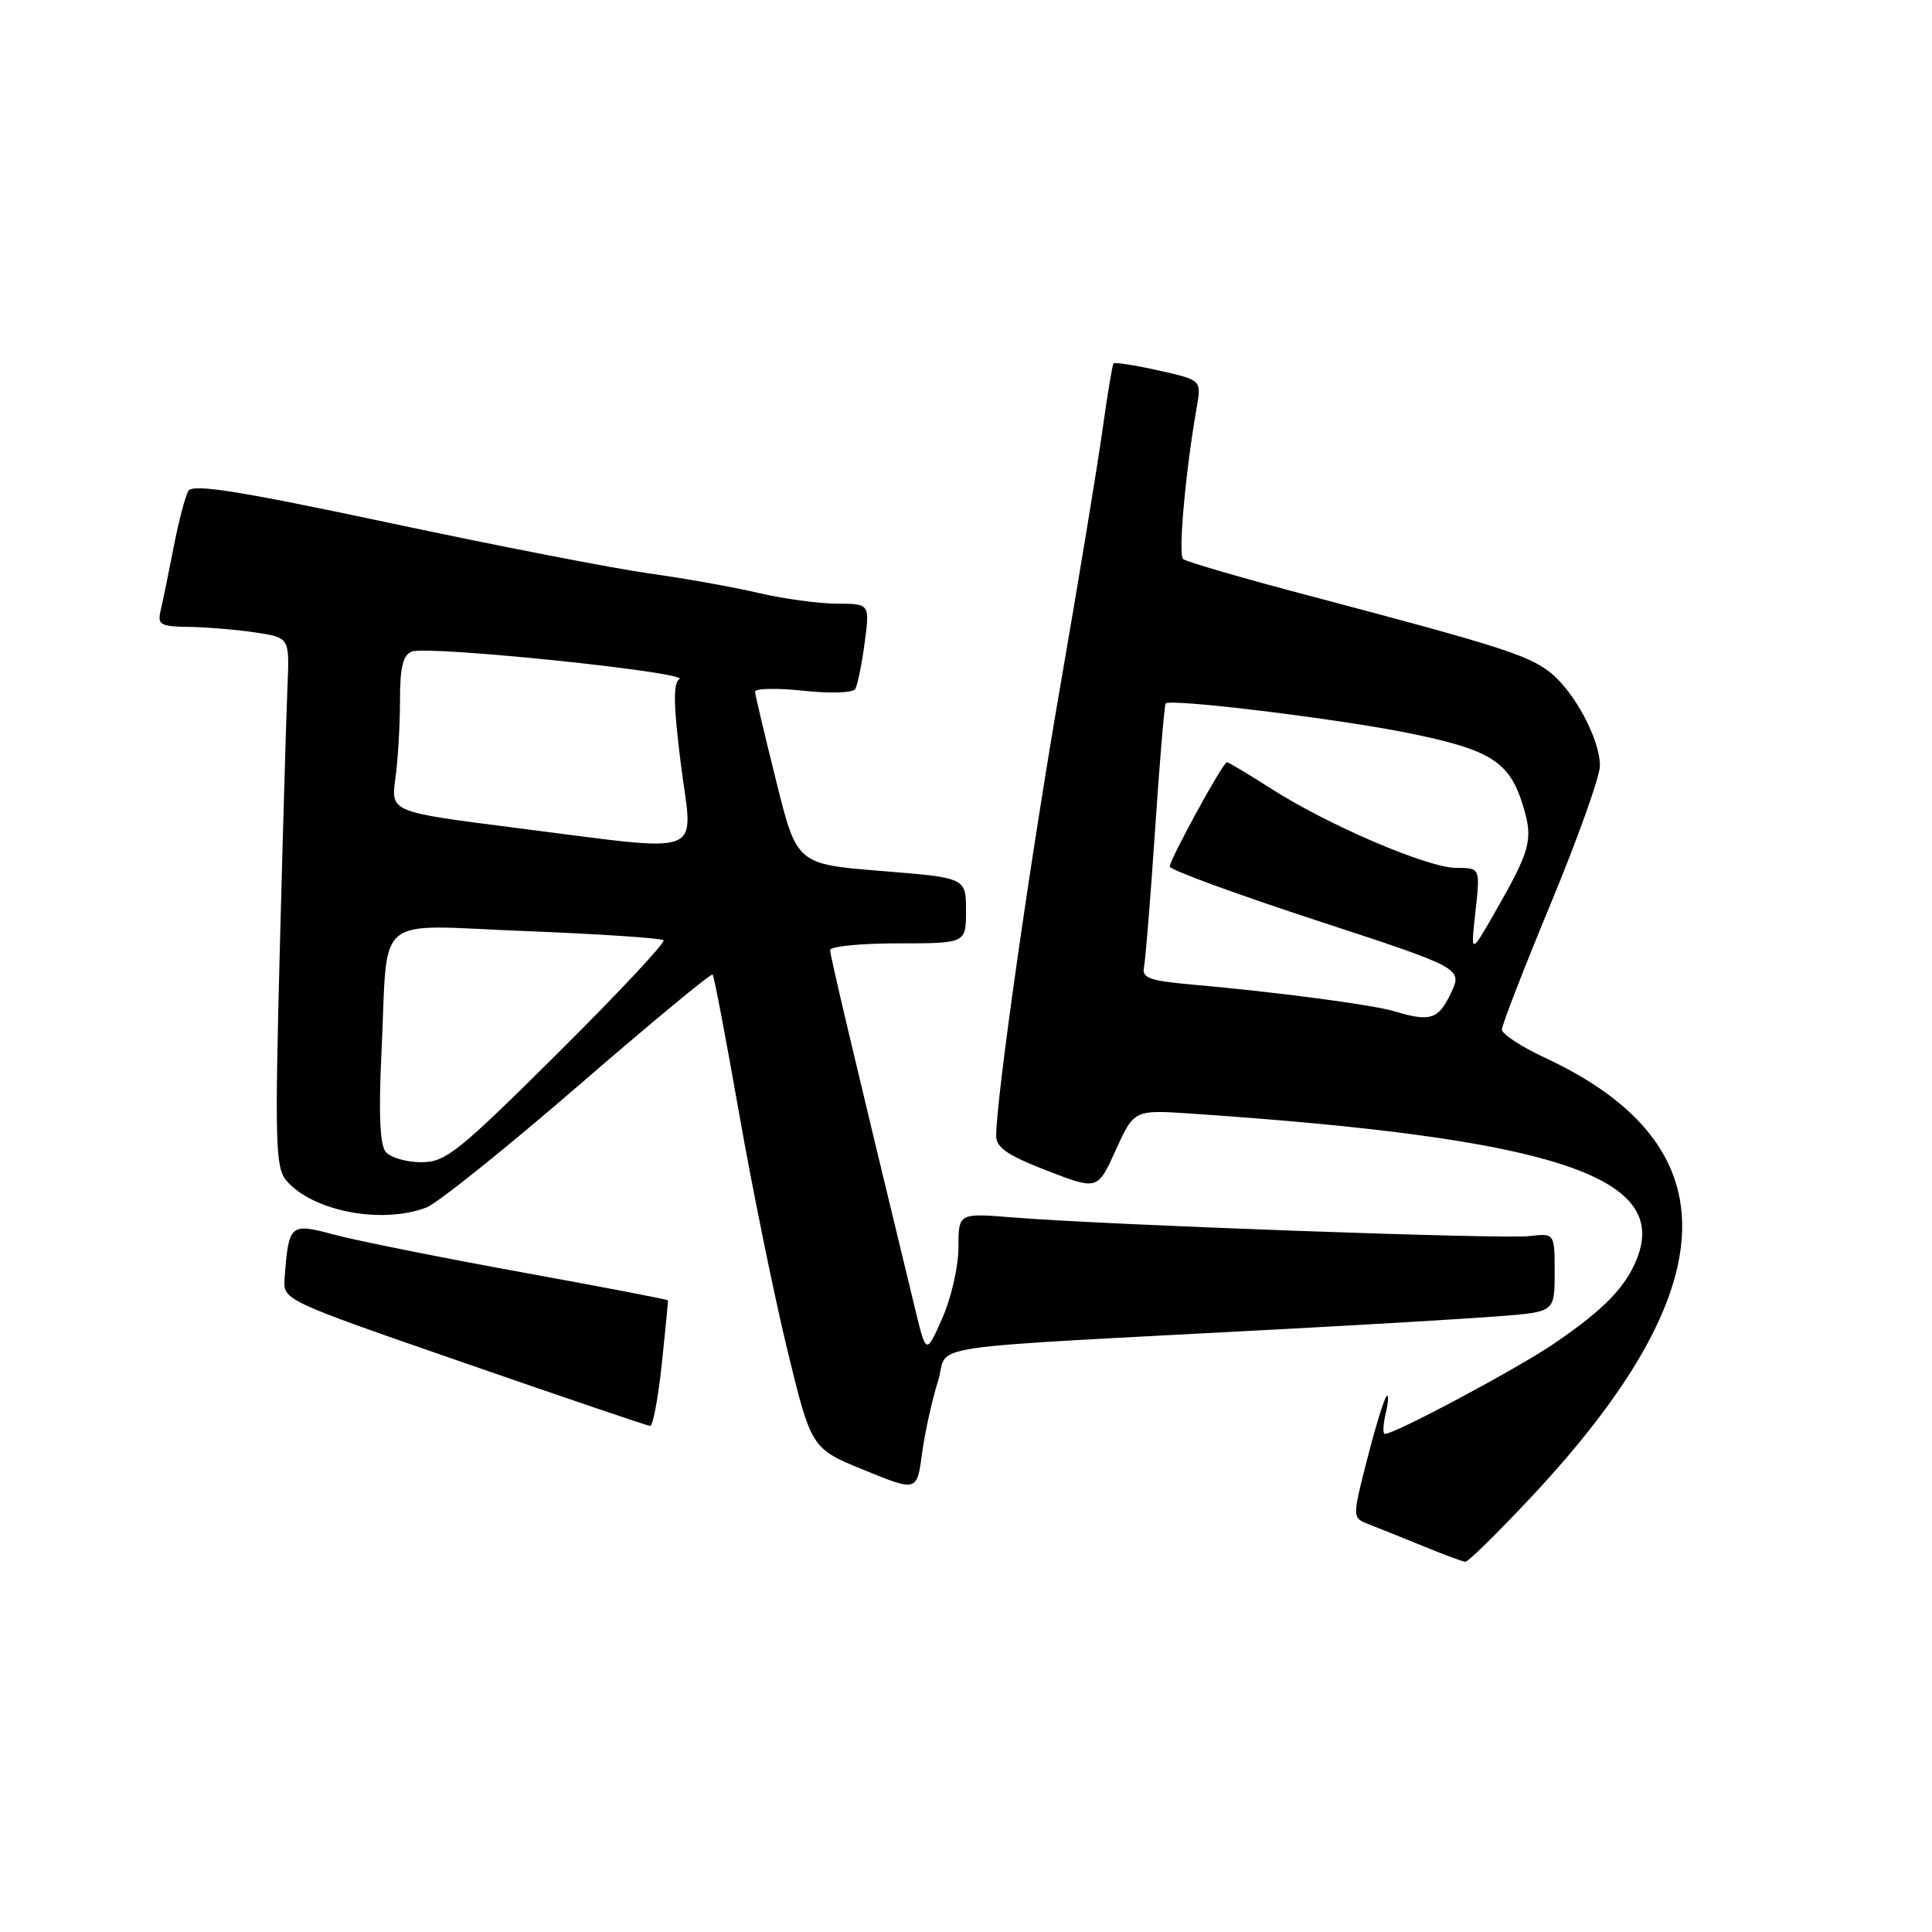 <?xml version="1.0" encoding="UTF-8" standalone="no"?>
<!DOCTYPE svg PUBLIC "-//W3C//DTD SVG 1.1//EN" "http://www.w3.org/Graphics/SVG/1.1/DTD/svg11.dtd" >
<svg xmlns="http://www.w3.org/2000/svg" xmlns:xlink="http://www.w3.org/1999/xlink" version="1.1" viewBox="0 0 256 256">
 <g >
 <path fill="currentColor"
d=" M 202.96 198.30 C 228.94 170.53 229.52 151.73 204.76 140.18 C 201.60 138.71 199.02 137.02 199.01 136.43 C 199.00 135.85 201.93 128.31 205.50 119.69 C 209.07 111.07 212.00 102.87 212.00 101.47 C 212.00 97.96 208.61 91.62 205.37 89.07 C 202.49 86.81 198.49 85.54 173.50 78.94 C 164.70 76.62 157.17 74.43 156.77 74.08 C 156.09 73.49 157.09 62.39 158.58 53.93 C 159.20 50.36 159.20 50.36 153.52 49.09 C 150.40 48.39 147.71 47.97 147.55 48.16 C 147.39 48.35 146.73 52.33 146.08 57.00 C 145.43 61.67 142.91 76.97 140.48 91.00 C 136.47 114.17 132.01 145.47 132.00 150.51 C 132.00 152.06 133.52 153.10 138.72 155.11 C 145.44 157.71 145.44 157.71 147.85 152.38 C 150.27 147.05 150.27 147.05 157.88 147.56 C 205.46 150.79 221.06 155.80 216.98 166.57 C 215.50 170.47 212.63 173.45 206.00 177.98 C 201.07 181.34 184.87 190.00 183.50 190.00 C 183.21 190.00 183.26 188.76 183.62 187.25 C 183.98 185.74 184.03 184.72 183.73 185.00 C 183.42 185.28 182.27 189.01 181.17 193.31 C 179.17 201.12 179.17 201.12 181.34 201.96 C 182.53 202.42 185.75 203.72 188.50 204.84 C 191.25 205.97 193.80 206.92 194.16 206.95 C 194.52 206.98 198.48 203.08 202.96 198.30 Z  M 124.29 183.00 C 125.90 177.92 119.99 178.80 171.00 176.06 C 182.28 175.46 194.76 174.71 198.75 174.40 C 206.00 173.83 206.00 173.83 206.00 168.62 C 206.00 163.40 206.00 163.40 202.63 163.79 C 199.06 164.21 146.44 162.31 134.25 161.32 C 127.00 160.73 127.00 160.73 127.00 165.28 C 127.00 167.79 126.04 172.01 124.86 174.67 C 122.72 179.50 122.72 179.50 121.27 173.50 C 112.82 138.58 110.00 126.65 110.00 125.89 C 110.00 125.40 114.05 125.00 119.00 125.00 C 128.00 125.00 128.00 125.00 128.00 120.66 C 128.00 116.31 128.00 116.31 116.79 115.41 C 105.58 114.50 105.58 114.50 102.85 103.50 C 101.34 97.45 100.08 92.13 100.05 91.67 C 100.02 91.21 102.87 91.15 106.38 91.52 C 109.96 91.91 113.00 91.81 113.32 91.30 C 113.63 90.79 114.19 88.05 114.57 85.19 C 115.26 80.00 115.26 80.00 110.88 79.99 C 108.47 79.98 103.80 79.34 100.50 78.57 C 97.20 77.79 90.67 76.63 86.00 75.98 C 81.33 75.33 65.86 72.32 51.62 69.29 C 31.72 65.06 25.57 64.08 24.97 65.04 C 24.55 65.73 23.68 69.04 23.03 72.39 C 22.38 75.75 21.61 79.51 21.32 80.75 C 20.83 82.81 21.14 83.01 25.14 83.07 C 27.54 83.11 31.50 83.45 33.94 83.82 C 38.37 84.50 38.37 84.50 38.09 91.00 C 37.94 94.58 37.48 110.32 37.07 126.00 C 36.41 151.27 36.51 154.71 37.91 156.39 C 41.36 160.48 50.53 162.27 56.50 160.00 C 57.94 159.45 66.99 152.20 76.61 143.88 C 86.22 135.56 94.24 128.92 94.43 129.13 C 94.62 129.33 96.19 137.60 97.93 147.50 C 99.67 157.40 102.53 171.45 104.29 178.72 C 107.50 191.94 107.50 191.94 114.50 194.79 C 121.50 197.65 121.50 197.65 122.18 192.57 C 122.56 189.78 123.51 185.47 124.29 183.00 Z  M 87.69 180.75 C 88.17 176.21 88.54 172.41 88.50 172.30 C 88.46 172.18 79.67 170.50 68.96 168.55 C 58.26 166.60 47.14 164.37 44.25 163.59 C 38.42 162.02 38.25 162.18 37.71 169.39 C 37.50 172.27 37.50 172.27 61.50 180.58 C 74.70 185.16 85.79 188.92 86.15 188.95 C 86.51 188.98 87.20 185.29 87.69 180.75 Z  M 184.76 134.00 C 181.87 133.13 169.00 131.43 157.86 130.45 C 152.34 129.96 151.28 129.58 151.58 128.18 C 151.78 127.26 152.44 119.08 153.05 110.01 C 153.66 100.93 154.29 93.38 154.46 93.21 C 155.13 92.54 177.14 95.22 186.50 97.11 C 197.63 99.36 200.06 100.91 201.86 106.94 C 203.17 111.29 202.79 112.68 198.02 121.00 C 194.87 126.50 194.87 126.50 195.51 120.75 C 196.14 115.00 196.14 115.00 192.98 115.00 C 189.20 115.00 176.06 109.38 168.43 104.50 C 165.42 102.58 162.79 101.00 162.57 101.00 C 162.05 101.00 155.00 113.87 155.00 114.83 C 155.00 115.25 163.74 118.45 174.41 121.95 C 193.82 128.30 193.82 128.30 192.23 131.65 C 190.59 135.09 189.50 135.43 184.76 134.00 Z  M 51.11 152.63 C 50.33 151.69 50.16 147.56 50.55 139.38 C 51.46 120.65 49.14 122.58 69.76 123.38 C 79.47 123.76 87.64 124.31 87.92 124.59 C 88.21 124.88 81.90 131.61 73.90 139.56 C 60.65 152.72 59.05 154.00 55.80 154.00 C 53.85 154.00 51.73 153.38 51.11 152.63 Z  M 68.14 109.67 C 51.78 107.59 51.78 107.59 52.39 103.16 C 52.73 100.72 53.00 96.07 53.00 92.83 C 53.00 88.37 53.39 86.79 54.59 86.33 C 56.72 85.51 91.46 89.10 90.02 89.99 C 89.18 90.51 89.23 93.44 90.23 101.34 C 91.81 113.83 94.13 112.96 68.14 109.67 Z "/>
</g>
</svg>